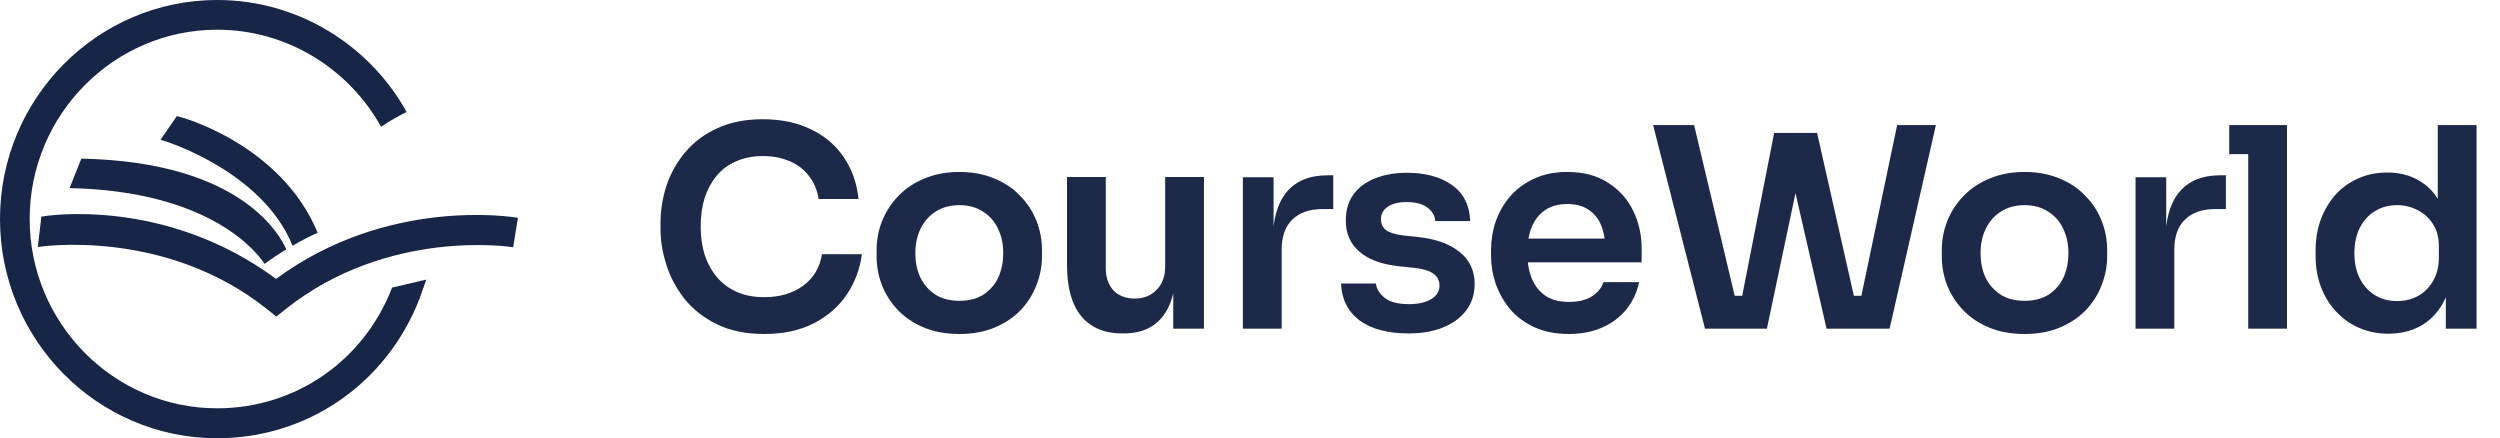 <svg width="251" height="44" viewBox="0 0 251 44" fill="none" xmlns="http://www.w3.org/2000/svg">
<path d="M76.732 33.532C74.884 33.532 73.297 33.205 71.972 32.552C70.647 31.899 69.564 31.049 68.724 30.004C67.903 28.959 67.296 27.82 66.904 26.588C66.512 25.356 66.316 24.171 66.316 23.032V22.416C66.316 21.147 66.512 19.896 66.904 18.664C67.315 17.432 67.94 16.312 68.78 15.304C69.62 14.296 70.684 13.493 71.972 12.896C73.279 12.28 74.819 11.972 76.592 11.972C78.44 11.972 80.045 12.308 81.408 12.98C82.789 13.633 83.891 14.567 84.712 15.78C85.533 16.975 86.028 18.375 86.196 19.98H82.192C82.043 19.047 81.707 18.263 81.184 17.628C80.68 16.975 80.036 16.489 79.252 16.172C78.468 15.836 77.581 15.668 76.592 15.668C75.584 15.668 74.688 15.845 73.904 16.2C73.12 16.536 72.467 17.021 71.944 17.656C71.421 18.291 71.02 19.037 70.74 19.896C70.479 20.755 70.348 21.707 70.348 22.752C70.348 23.76 70.479 24.693 70.74 25.552C71.02 26.411 71.431 27.167 71.972 27.82C72.513 28.455 73.176 28.949 73.96 29.304C74.763 29.659 75.687 29.836 76.732 29.836C78.263 29.836 79.551 29.463 80.596 28.716C81.66 27.951 82.304 26.887 82.528 25.524H86.532C86.345 26.98 85.851 28.315 85.048 29.528C84.245 30.741 83.144 31.712 81.744 32.44C80.344 33.168 78.673 33.532 76.732 33.532ZM96.327 33.532C94.983 33.532 93.798 33.317 92.771 32.888C91.745 32.459 90.876 31.88 90.167 31.152C89.458 30.405 88.916 29.565 88.543 28.632C88.189 27.699 88.011 26.728 88.011 25.72V25.132C88.011 24.087 88.198 23.097 88.571 22.164C88.963 21.212 89.514 20.372 90.223 19.644C90.951 18.897 91.829 18.319 92.855 17.908C93.882 17.479 95.039 17.264 96.327 17.264C97.615 17.264 98.772 17.479 99.799 17.908C100.826 18.319 101.694 18.897 102.403 19.644C103.131 20.372 103.682 21.212 104.055 22.164C104.429 23.097 104.615 24.087 104.615 25.132V25.72C104.615 26.728 104.429 27.699 104.055 28.632C103.701 29.565 103.169 30.405 102.459 31.152C101.75 31.88 100.882 32.459 99.855 32.888C98.829 33.317 97.653 33.532 96.327 33.532ZM96.327 30.2C97.279 30.2 98.082 29.995 98.735 29.584C99.388 29.155 99.883 28.585 100.219 27.876C100.555 27.148 100.723 26.327 100.723 25.412C100.723 24.479 100.546 23.657 100.191 22.948C99.855 22.22 99.351 21.651 98.679 21.24C98.026 20.811 97.242 20.596 96.327 20.596C95.412 20.596 94.619 20.811 93.947 21.24C93.294 21.651 92.79 22.22 92.435 22.948C92.081 23.657 91.903 24.479 91.903 25.412C91.903 26.327 92.071 27.148 92.407 27.876C92.762 28.585 93.266 29.155 93.919 29.584C94.573 29.995 95.375 30.2 96.327 30.2ZM112.643 33.476C110.888 33.476 109.526 32.897 108.555 31.74C107.603 30.583 107.127 28.865 107.127 26.588V17.768H111.019V26.924C111.019 27.857 111.28 28.604 111.803 29.164C112.326 29.705 113.035 29.976 113.931 29.976C114.827 29.976 115.555 29.687 116.115 29.108C116.694 28.529 116.983 27.745 116.983 26.756V17.768H120.875V33H117.795V26.532H118.103C118.103 28.063 117.907 29.341 117.515 30.368C117.123 31.395 116.535 32.169 115.751 32.692C114.967 33.215 113.987 33.476 112.811 33.476H112.643ZM124.786 33V17.796H127.866V24.236H127.782C127.782 22.052 128.249 20.4 129.182 19.28C130.115 18.16 131.487 17.6 133.298 17.6H133.858V20.988H132.794C131.487 20.988 130.47 21.343 129.742 22.052C129.033 22.743 128.678 23.751 128.678 25.076V33H124.786ZM141.418 33.476C139.327 33.476 137.684 33.037 136.49 32.16C135.314 31.264 134.698 30.032 134.642 28.464H138.142C138.198 28.987 138.487 29.463 139.01 29.892C139.532 30.321 140.354 30.536 141.474 30.536C142.407 30.536 143.144 30.368 143.686 30.032C144.246 29.696 144.526 29.239 144.526 28.66C144.526 28.156 144.311 27.755 143.882 27.456C143.471 27.157 142.762 26.961 141.754 26.868L140.41 26.728C138.711 26.541 137.404 26.056 136.49 25.272C135.575 24.488 135.118 23.443 135.118 22.136C135.118 21.091 135.379 20.213 135.902 19.504C136.424 18.795 137.143 18.263 138.058 17.908C138.991 17.535 140.055 17.348 141.25 17.348C143.116 17.348 144.628 17.759 145.786 18.58C146.943 19.401 147.55 20.605 147.606 22.192H144.106C144.068 21.669 143.807 21.221 143.322 20.848C142.836 20.475 142.136 20.288 141.222 20.288C140.4 20.288 139.766 20.447 139.318 20.764C138.87 21.081 138.646 21.492 138.646 21.996C138.646 22.481 138.823 22.855 139.178 23.116C139.551 23.377 140.148 23.555 140.97 23.648L142.314 23.788C144.106 23.975 145.506 24.469 146.514 25.272C147.54 26.075 148.054 27.157 148.054 28.52C148.054 29.528 147.774 30.405 147.214 31.152C146.672 31.88 145.907 32.449 144.918 32.86C143.928 33.271 142.762 33.476 141.418 33.476ZM157.513 33.532C156.206 33.532 155.058 33.308 154.069 32.86C153.098 32.412 152.286 31.815 151.633 31.068C150.998 30.303 150.513 29.453 150.177 28.52C149.86 27.587 149.701 26.635 149.701 25.664V25.132C149.701 24.124 149.86 23.153 150.177 22.22C150.513 21.268 150.998 20.428 151.633 19.7C152.286 18.953 153.089 18.365 154.041 17.936C154.993 17.488 156.094 17.264 157.345 17.264C158.988 17.264 160.36 17.628 161.461 18.356C162.581 19.065 163.421 20.008 163.981 21.184C164.541 22.341 164.821 23.592 164.821 24.936V26.336H151.353V23.956H162.385L161.181 25.132C161.181 24.161 161.041 23.331 160.761 22.64C160.481 21.949 160.052 21.417 159.473 21.044C158.913 20.671 158.204 20.484 157.345 20.484C156.486 20.484 155.758 20.68 155.161 21.072C154.564 21.464 154.106 22.033 153.789 22.78C153.49 23.508 153.341 24.385 153.341 25.412C153.341 26.364 153.49 27.213 153.789 27.96C154.088 28.688 154.545 29.267 155.161 29.696C155.777 30.107 156.561 30.312 157.513 30.312C158.465 30.312 159.24 30.125 159.837 29.752C160.434 29.36 160.817 28.884 160.985 28.324H164.569C164.345 29.369 163.916 30.284 163.281 31.068C162.646 31.852 161.834 32.459 160.845 32.888C159.874 33.317 158.764 33.532 157.513 33.532ZM171.18 33L165.972 12.56H170.088L174.316 30.34L173.224 29.696H176.024L174.792 30.34L178.124 13.344H181.54L177.396 33H171.18ZM183.388 33L178.88 13.344H182.436L186.272 30.34L185.068 29.696H187.812L186.748 30.34L190.472 12.56H194.364L189.716 33H183.388ZM203.272 33.532C201.928 33.532 200.743 33.317 199.716 32.888C198.689 32.459 197.821 31.88 197.112 31.152C196.403 30.405 195.861 29.565 195.488 28.632C195.133 27.699 194.956 26.728 194.956 25.72V25.132C194.956 24.087 195.143 23.097 195.516 22.164C195.908 21.212 196.459 20.372 197.168 19.644C197.896 18.897 198.773 18.319 199.8 17.908C200.827 17.479 201.984 17.264 203.272 17.264C204.56 17.264 205.717 17.479 206.744 17.908C207.771 18.319 208.639 18.897 209.348 19.644C210.076 20.372 210.627 21.212 211 22.164C211.373 23.097 211.56 24.087 211.56 25.132V25.72C211.56 26.728 211.373 27.699 211 28.632C210.645 29.565 210.113 30.405 209.404 31.152C208.695 31.88 207.827 32.459 206.8 32.888C205.773 33.317 204.597 33.532 203.272 33.532ZM203.272 30.2C204.224 30.2 205.027 29.995 205.68 29.584C206.333 29.155 206.828 28.585 207.164 27.876C207.5 27.148 207.668 26.327 207.668 25.412C207.668 24.479 207.491 23.657 207.136 22.948C206.8 22.22 206.296 21.651 205.624 21.24C204.971 20.811 204.187 20.596 203.272 20.596C202.357 20.596 201.564 20.811 200.892 21.24C200.239 21.651 199.735 22.22 199.38 22.948C199.025 23.657 198.848 24.479 198.848 25.412C198.848 26.327 199.016 27.148 199.352 27.876C199.707 28.585 200.211 29.155 200.864 29.584C201.517 29.995 202.32 30.2 203.272 30.2ZM214.408 33V17.796H217.488V24.236H217.404C217.404 22.052 217.87 20.4 218.804 19.28C219.737 18.16 221.109 17.6 222.92 17.6H223.48V20.988H222.416C221.109 20.988 220.092 21.343 219.364 22.052C218.654 22.743 218.3 23.751 218.3 25.076V33H214.408ZM225.72 33V12.56H229.612V33H225.72ZM223.816 15.472V12.56H229.612V15.472H223.816ZM239.795 33.504C238.731 33.504 237.751 33.308 236.855 32.916C235.959 32.524 235.184 31.973 234.531 31.264C233.877 30.555 233.373 29.733 233.019 28.8C232.664 27.848 232.487 26.821 232.487 25.72V25.132C232.487 24.049 232.655 23.032 232.991 22.08C233.345 21.128 233.831 20.297 234.447 19.588C235.081 18.879 235.837 18.328 236.715 17.936C237.611 17.525 238.6 17.32 239.683 17.32C240.877 17.32 241.923 17.581 242.819 18.104C243.733 18.608 244.461 19.373 245.003 20.4C245.544 21.427 245.843 22.715 245.899 24.264L244.751 22.92V12.56H248.643V33H245.563V26.532H246.235C246.179 28.081 245.861 29.379 245.283 30.424C244.704 31.451 243.939 32.225 242.987 32.748C242.053 33.252 240.989 33.504 239.795 33.504ZM240.663 30.228C241.428 30.228 242.128 30.06 242.763 29.724C243.397 29.369 243.901 28.865 244.275 28.212C244.667 27.54 244.863 26.756 244.863 25.86V24.74C244.863 23.844 244.667 23.097 244.275 22.5C243.883 21.884 243.369 21.417 242.735 21.1C242.1 20.764 241.409 20.596 240.663 20.596C239.823 20.596 239.076 20.801 238.423 21.212C237.788 21.604 237.284 22.164 236.911 22.892C236.556 23.62 236.379 24.469 236.379 25.44C236.379 26.411 236.565 27.26 236.939 27.988C237.312 28.697 237.816 29.248 238.451 29.64C239.104 30.032 239.841 30.228 240.663 30.228Z" fill="#1D2948"/>
<g clip-path="url(#clip0_305_12211)">
<path d="M26.564 26.497C25.844 25.382 21.136 19.176 6.989 18.885L8.166 15.927C24.427 16.242 28.198 23.806 28.75 25.043C28.005 25.479 27.285 25.964 26.564 26.497Z" fill="#172547"/>
<path d="M21.809 -2.10928e-06C29.855 -1.40586e-06 37.06 4.461 40.831 11.248C40.015 11.636 39.15 12.121 38.261 12.727C34.995 6.861 28.774 2.982 21.809 2.982C11.433 2.982 2.978 11.515 2.978 21.988C2.978 32.461 11.433 40.994 21.809 40.994C29.639 40.994 36.532 36.242 39.366 28.873L42.801 28.073L42.128 29.964C38.838 38.497 30.864 44 21.809 44C9.776 44 8.62572e-07 34.133 1.92436e-06 21.988C2.98403e-06 9.867 9.776 -3.16126e-06 21.809 -2.10928e-06Z" fill="#172547"/>
<path d="M27.741 31.782L28.654 31.055C38.958 22.837 51.4 24.8 51.52 24.825L52 21.867C51.448 21.77 38.886 19.758 27.717 28C16.549 19.758 4.708 21.649 4.155 21.746L3.795 24.8C3.915 24.776 16.477 22.812 26.805 31.031L27.741 31.782Z" fill="#172547"/>
<path d="M29.374 24.679C26.348 17.139 16.428 14.085 16.116 14.036L17.75 11.661C18.134 11.709 28.174 14.424 31.896 23.37C31.056 23.733 30.215 24.17 29.374 24.679Z" fill="#172547"/>
</g>
<defs>
<clipPath id="clip0_305_12211">
<rect width="52" height="44" fill="white" transform="matrix(1 8.74228e-08 8.74228e-08 -1 0 44)"/>
</clipPath>
</defs>
</svg>
